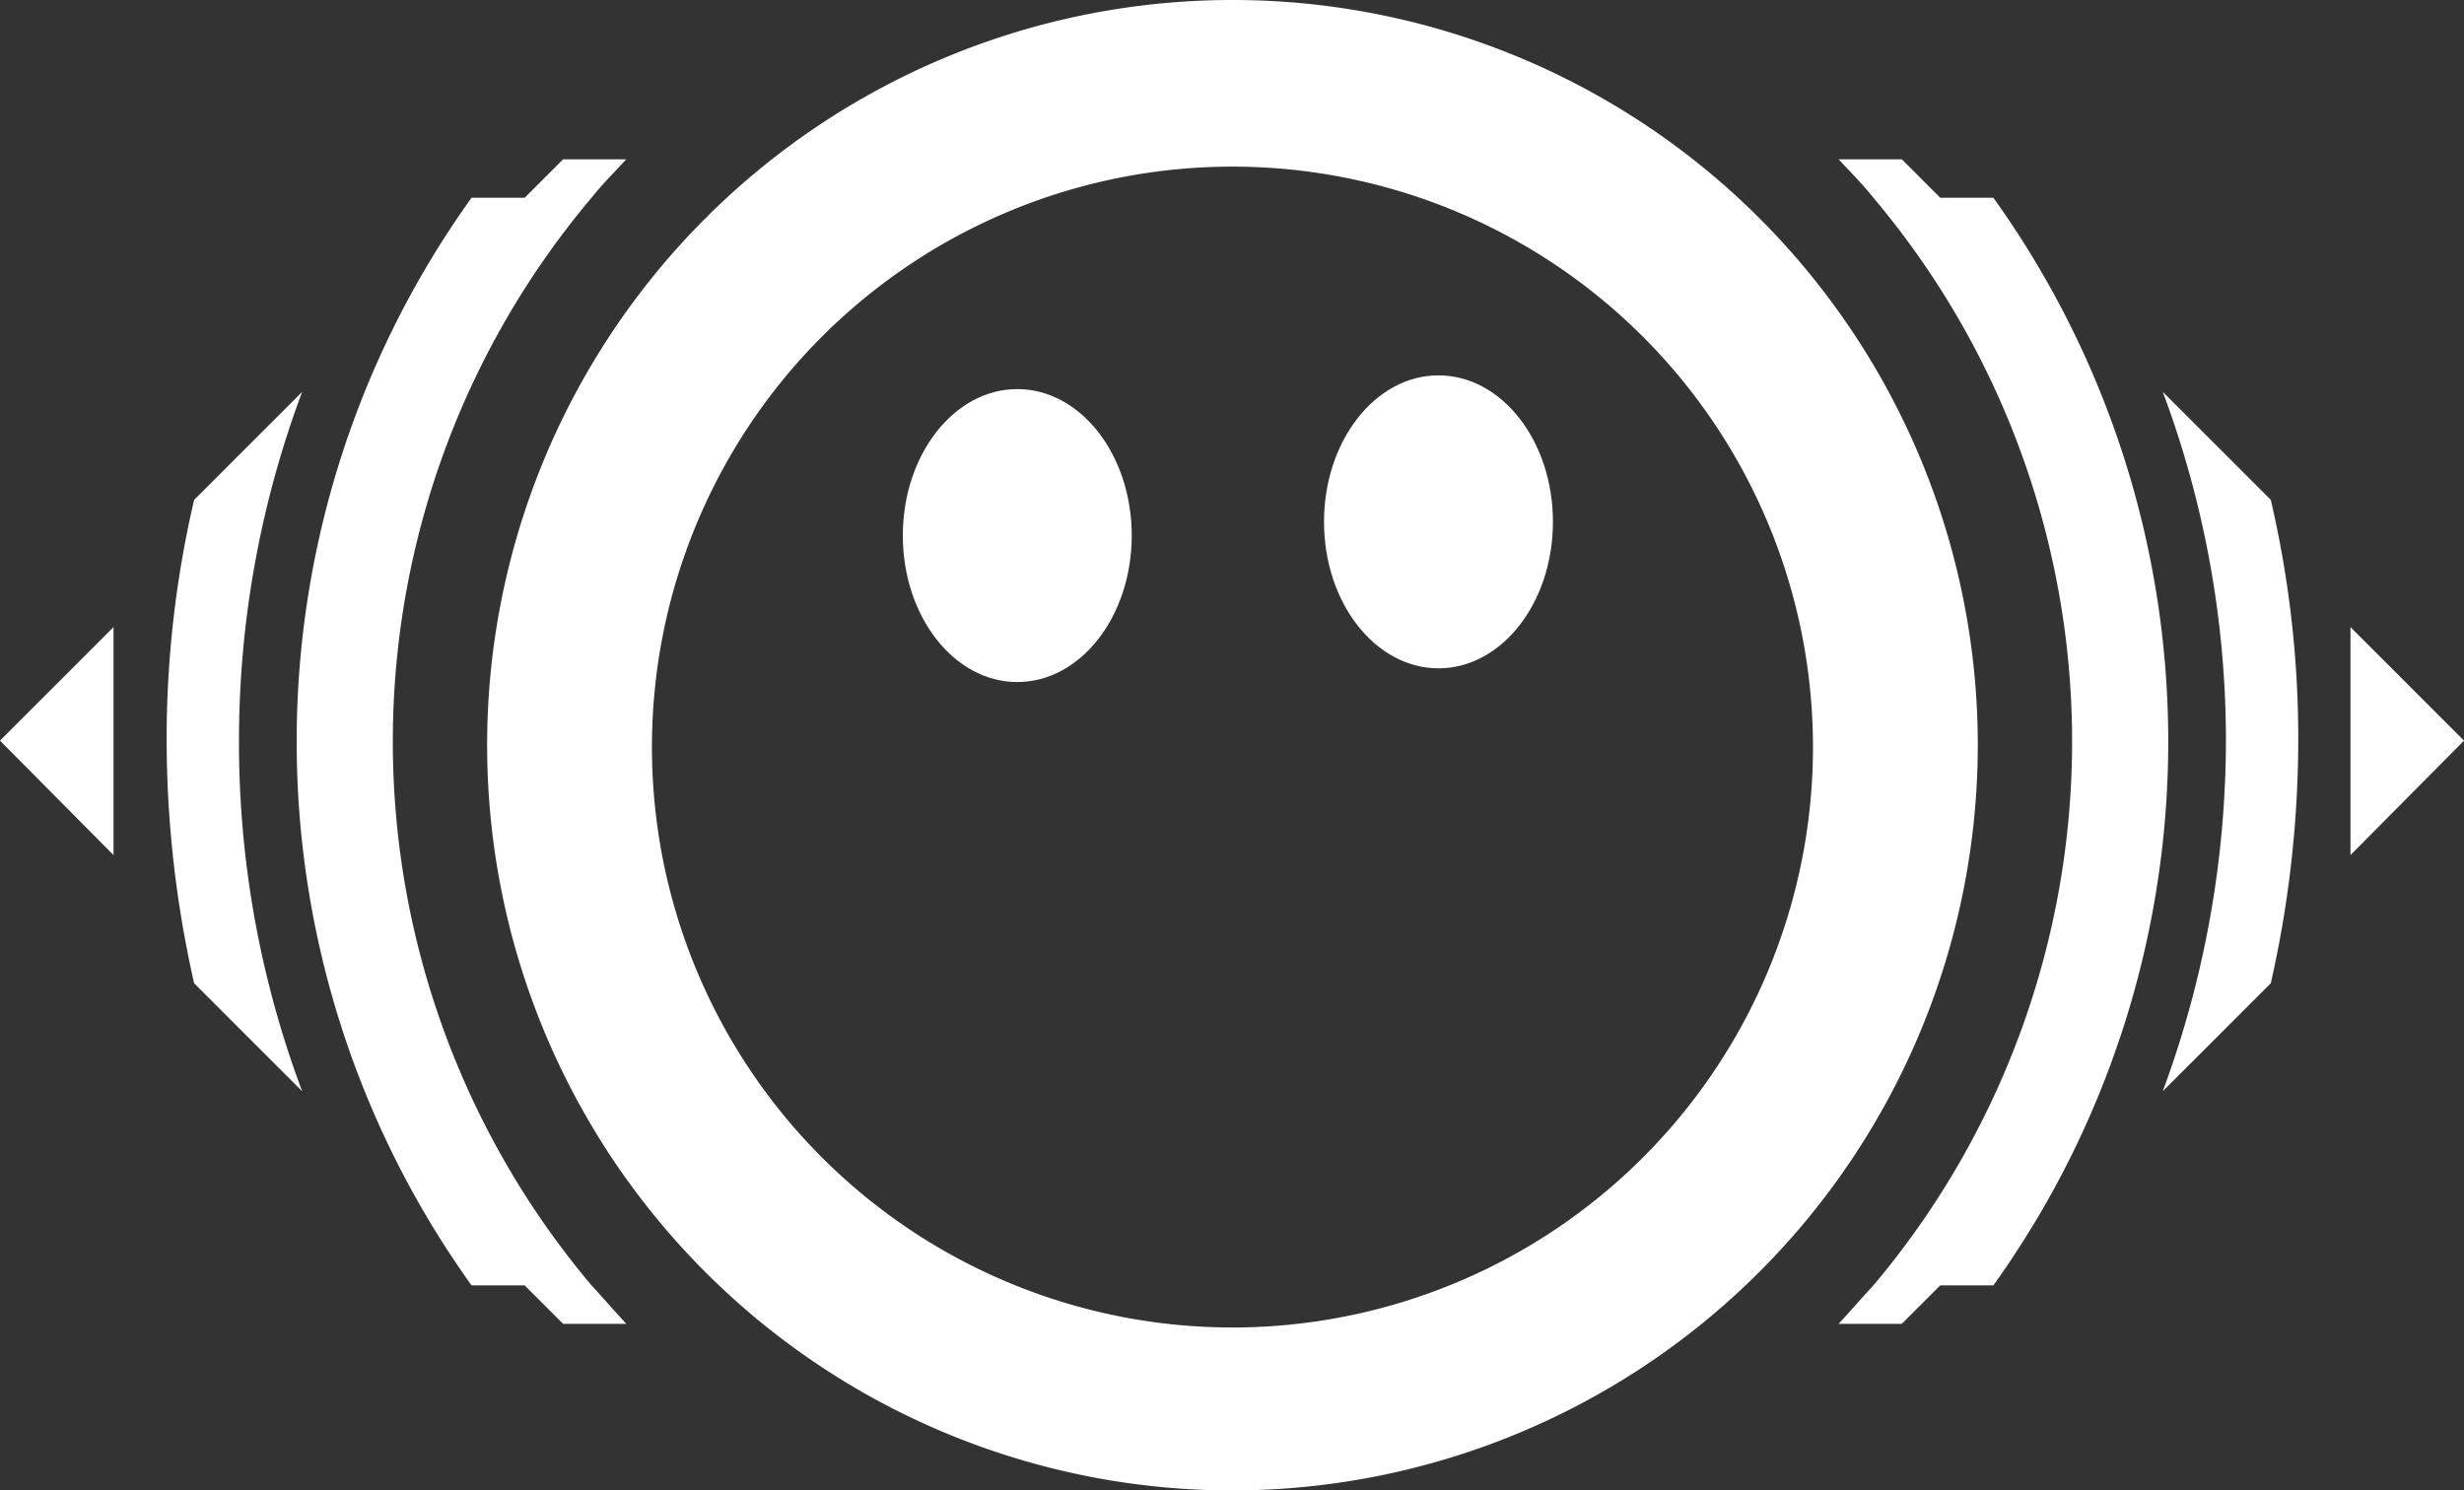 <svg id="Layer_1" fill="white" data-name="Layer 1" xmlns="http://www.w3.org/2000/svg" width="311.32" height="188.342" viewBox="0 0 311.32 188.342"><rect x="0" y="0" width="311.32" height="188.342" fill="#333333" stroke="none"/><title>robotfriends2</title><polygon points="296.975 79.247 311.32 93.593 296.975 108.054 296.975 79.247"/><polygon points="14.345 79.247 0 93.593 14.345 108.054 14.345 79.247"/><path d="M155.718,249.831A94.171,94.171,0,1,1,249.889,155.66,94.254,94.254,0,0,1,155.718,249.831Zm0-167.287a73.347,73.347,0,1,0,73.347,73.347A73.369,73.369,0,0,0,155.718,82.544Z" transform="translate(0 -61.489)"/><path d="M71.149,228.776H79.132c-1.504-1.62-2.892-3.239-4.396-4.859a106.606,106.606,0,0,1,0-137.439c1.388-1.735,2.892-3.239,4.396-4.859H71.149l-4.859,4.859h-6.71a117.905,117.905,0,0,0,0,137.439h6.71Z" transform="translate(0 -61.489)"/><path d="M240.287,228.776h-7.983c1.504-1.62,2.892-3.239,4.396-4.859a106.606,106.606,0,0,0,0-137.439c-1.388-1.735-2.892-3.239-4.396-4.859h7.983l4.859,4.859h6.71a117.906,117.906,0,0,1,0,137.439h-6.71Z" transform="translate(0 -61.489)"/><path d="M281.241,155.082a125.77,125.77,0,0,0-7.983-44.078l13.651,13.651a132.911,132.911,0,0,1,3.471,30.542,139.617,139.617,0,0,1-3.471,30.542l-13.651,13.651A128.043,128.043,0,0,0,281.241,155.082Z" transform="translate(0 -61.489)"/><path d="M30.195,155.082a125.77,125.77,0,0,1,7.983-44.078L24.526,124.655a132.911,132.911,0,0,0-3.471,30.542,139.62,139.62,0,0,0,3.471,30.542L38.178,199.391A125.403,125.403,0,0,1,30.195,155.082Z" transform="translate(0 -61.489)"/><ellipse cx="128.531" cy="67.678" rx="14.461" ry="18.51"/><ellipse cx="181.748" cy="65.943" rx="14.461" ry="18.51"/></svg>